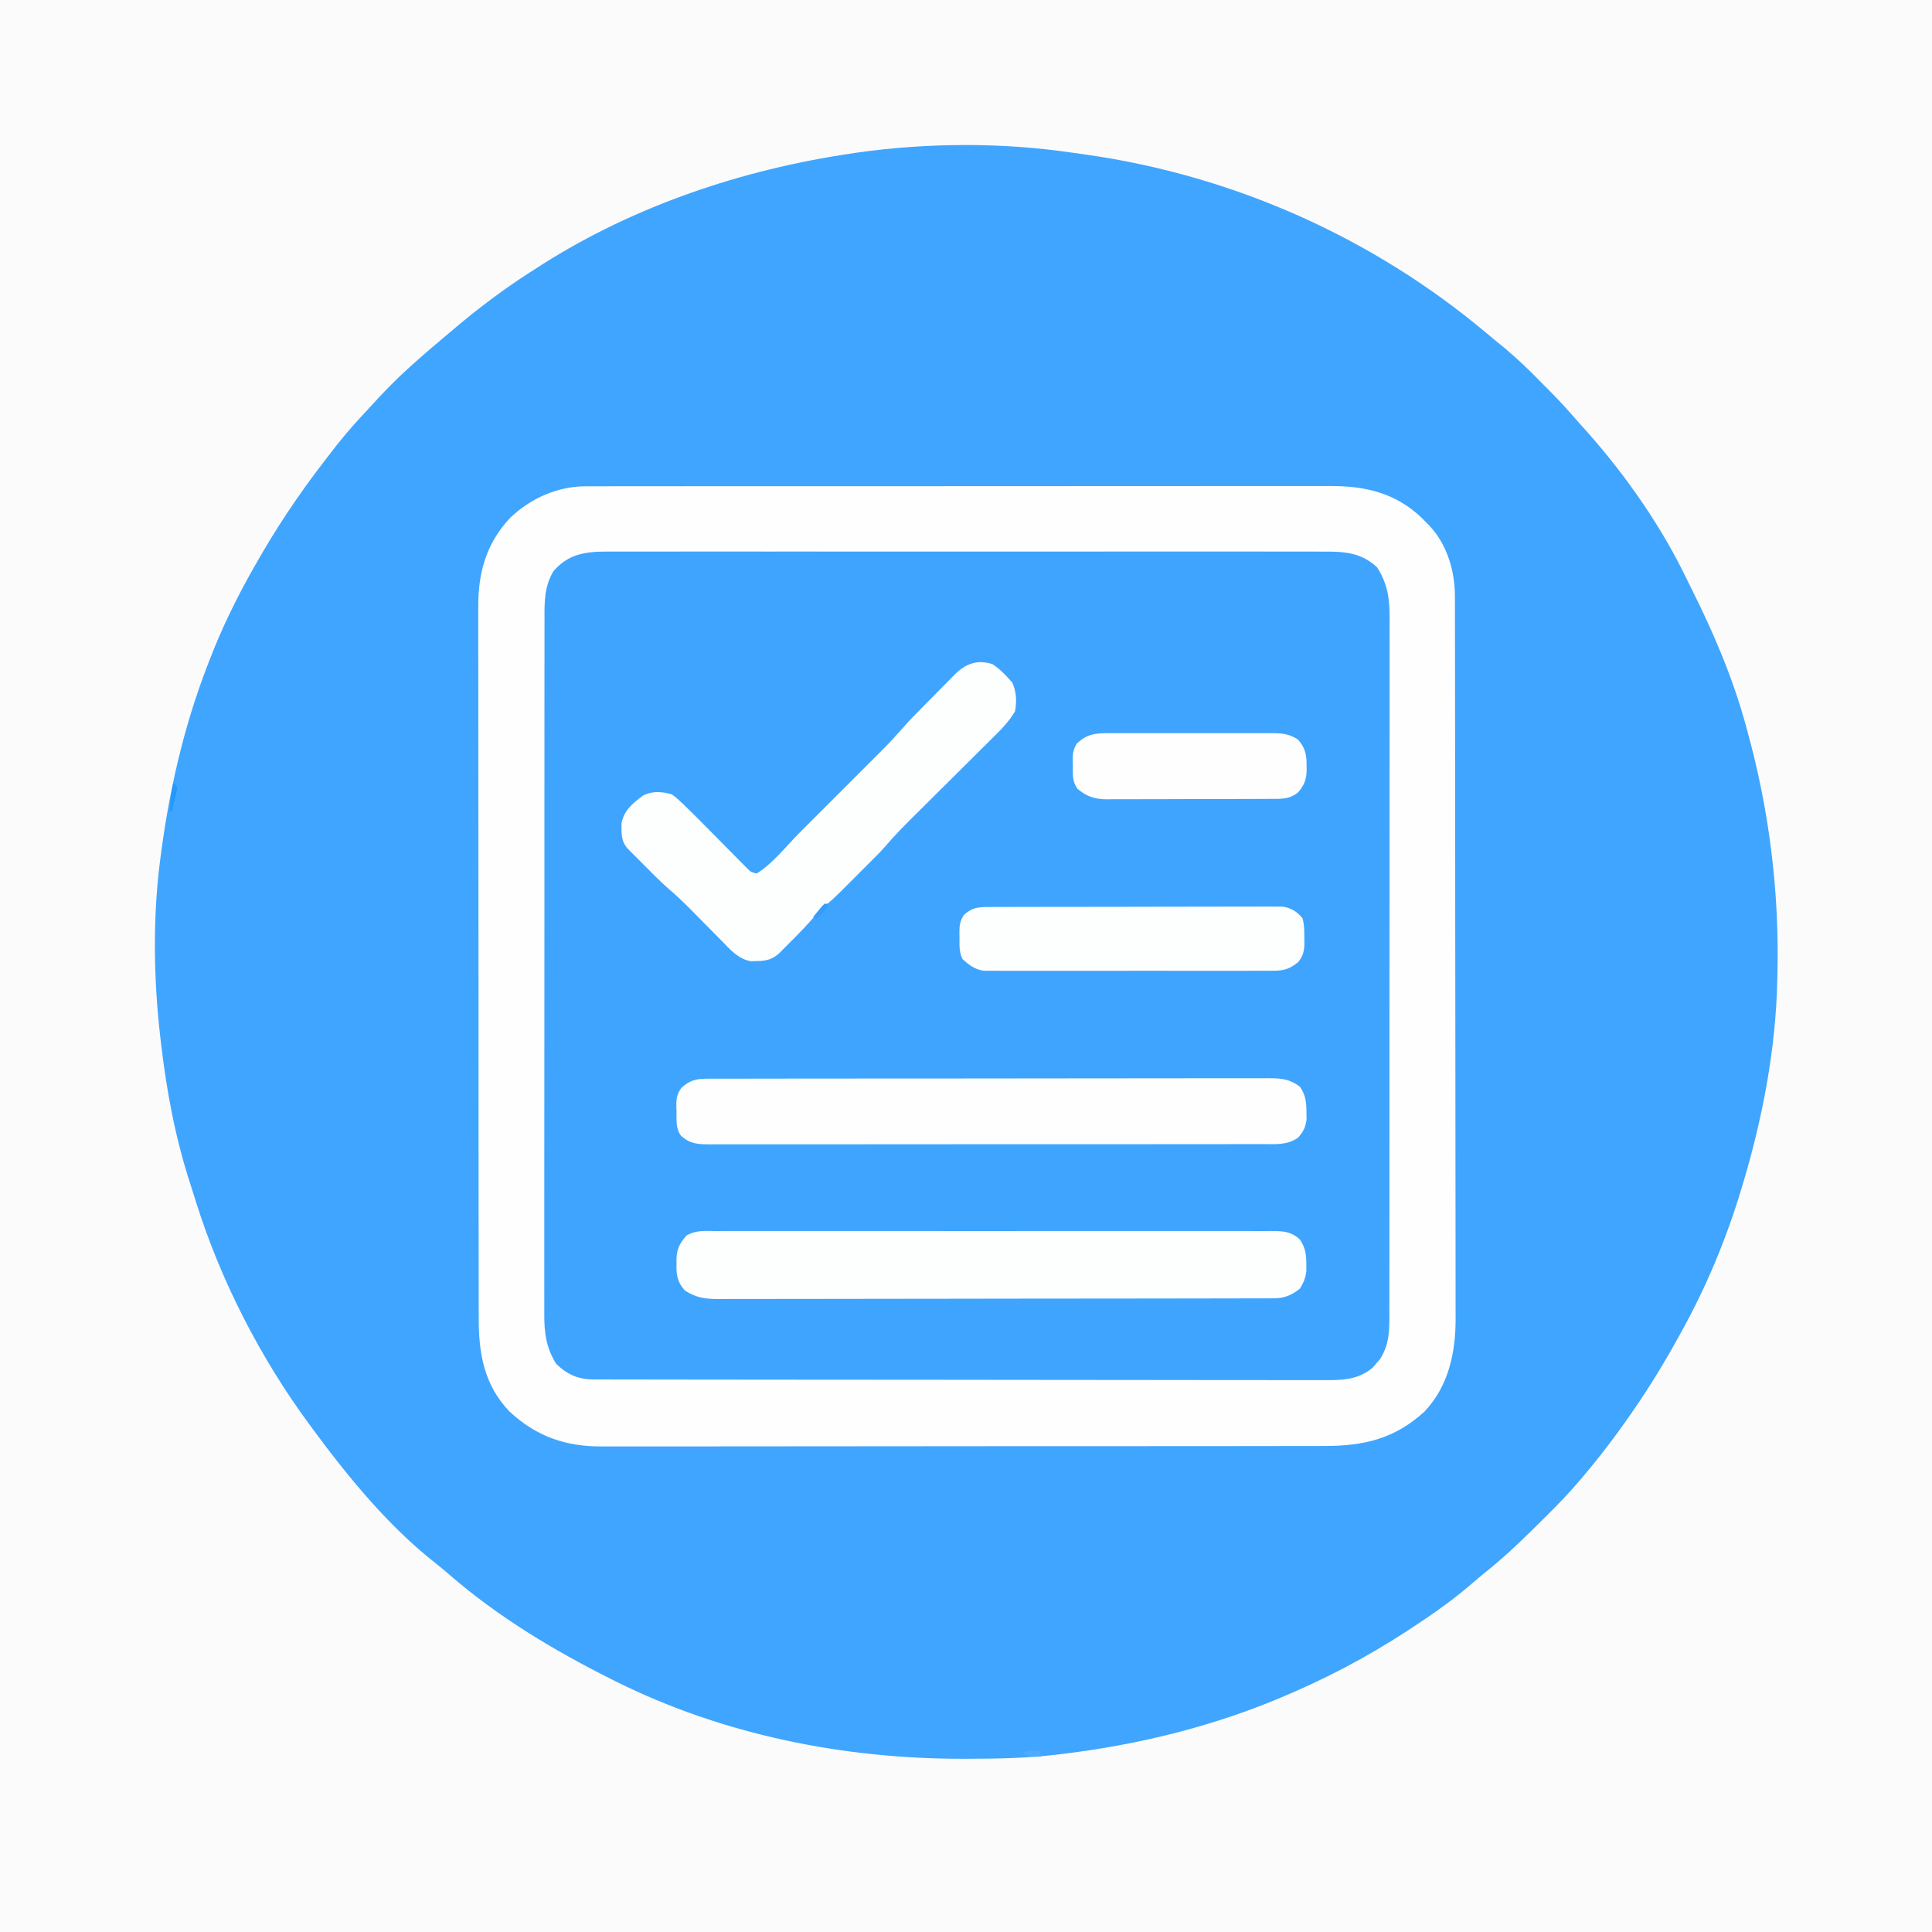<?xml version="1.0" encoding="UTF-8"?>
<svg version="1.1" xmlns="http://www.w3.org/2000/svg" width="1024" height="1024">
<rect width="100%" height="100%" fill="#333333" stroke="none"/>
<path d="M0 0 C337.92 0 675.84 0 1024 0 C1024 337.92 1024 675.84 1024 1024 C686.08 1024 348.16 1024 0 1024 C0 686.08 0 348.16 0 0 Z " fill="#40A5FE" transform="translate(0,0)"/>
<path d="M0 0 C337.92 0 675.84 0 1024 0 C1024 337.92 1024 675.84 1024 1024 C686.08 1024 348.16 1024 0 1024 C0 686.08 0 348.16 0 0 Z M447 82 C446.316 82.109 445.632 82.218 444.927 82.33 C387.983 91.463 331.426 111.22 283 143 C281.986 143.646 280.971 144.292 279.926 144.957 C266.366 153.744 253.325 163.555 241 174 C239.91 174.916 238.821 175.831 237.73 176.746 C231.764 181.765 225.807 186.797 220 192 C219.025 192.87 218.051 193.74 217.047 194.637 C209.76 201.211 203 208.115 196.441 215.411 C195.041 216.955 193.621 218.479 192.191 219.996 C185.906 226.688 180.12 233.659 174.556 240.96 C173.463 242.393 172.365 243.823 171.265 245.251 C157.845 262.67 145.784 280.836 135 300 C134.462 300.951 133.925 301.902 133.371 302.882 C124.772 318.185 117.281 333.609 111 350 C110.615 350.993 110.23 351.986 109.833 353.009 C97.173 385.925 89.437 420.067 85 455 C84.82 456.388 84.82 456.388 84.636 457.804 C80.93 487.861 81.484 519.941 85 550 C85.129 551.126 85.258 552.252 85.391 553.413 C88.391 578.84 93.076 603.861 101.088 628.205 C102.01 631.029 102.89 633.864 103.766 636.703 C116.962 678.764 137.884 719.571 164 755 C164.416 755.568 164.832 756.136 165.261 756.721 C184.214 782.525 206.06 809.243 231.43 828.988 C233.824 830.862 236.123 832.819 238.416 834.815 C264.157 857.124 293.648 874.776 324 890 C324.759 890.381 325.518 890.763 326.299 891.156 C383.218 919.504 447.15 932.263 510.438 932.188 C511.454 932.187 512.47 932.186 513.517 932.185 C529.102 932.154 544.51 931.868 560 930 C560.955 929.887 560.955 929.887 561.93 929.771 C603.623 924.808 644.434 914.771 683 898 C684.489 897.357 684.489 897.357 686.008 896.7 C709.99 886.251 732.384 873.715 754 859 C755.209 858.181 755.209 858.181 756.443 857.346 C765.024 851.511 773.198 845.395 781.023 838.578 C783.801 836.172 786.632 833.86 789.5 831.562 C800.059 822.922 809.721 813.373 819.375 803.75 C819.849 803.278 820.324 802.807 820.812 802.321 C826.432 796.725 831.883 791.061 837 785 C837.541 784.366 838.082 783.732 838.639 783.078 C847.658 772.444 856.056 761.457 864 750 C864.573 749.175 865.145 748.35 865.735 747.5 C874.546 734.719 882.553 721.617 890 708 C890.487 707.122 890.974 706.244 891.475 705.34 C904.664 681.456 915.159 656.128 923 630 C923.333 628.895 923.667 627.791 924.01 626.653 C934.335 591.995 941.317 555.279 942 519 C942.039 517.495 942.039 517.495 942.078 515.96 C943.09 472.291 937.701 429.077 926 387 C925.736 386.029 925.473 385.058 925.201 384.058 C918.336 359.01 908.065 335.02 896.426 311.846 C895.075 309.15 893.753 306.442 892.434 303.73 C878.343 275.31 858.7 247.952 837.336 224.582 C836.075 223.188 834.819 221.788 833.6 220.357 C828.477 214.365 822.966 208.779 817.395 203.21 C815.762 201.574 814.137 199.931 812.512 198.287 C805.996 191.737 799.249 185.744 792 180 C790.609 178.844 789.222 177.683 787.84 176.516 C727.491 125.892 653.996 93.166 576 82 C574.996 81.856 573.993 81.712 572.959 81.563 C569.932 81.135 566.904 80.719 563.875 80.312 C562.988 80.193 562.1 80.073 561.186 79.95 C523.81 75.165 484.192 76.001 447 82 Z " fill="#FBFBFB" transform="translate(0,0)"/>
<path d="M0 0 C0.71 -0.003 1.419 -0.006 2.151 -0.01 C4.517 -0.018 6.883 -0.012 9.249 -0.006 C10.967 -0.009 12.686 -0.013 14.404 -0.018 C19.117 -0.028 23.83 -0.026 28.544 -0.022 C33.63 -0.019 38.717 -0.028 43.804 -0.036 C53.766 -0.048 63.729 -0.05 73.691 -0.048 C81.79 -0.046 89.889 -0.048 97.988 -0.052 C99.718 -0.053 99.718 -0.053 101.482 -0.054 C103.824 -0.055 106.165 -0.056 108.507 -0.058 C130.471 -0.068 152.435 -0.066 174.398 -0.06 C194.485 -0.055 214.571 -0.066 234.657 -0.085 C255.287 -0.105 275.916 -0.113 296.546 -0.109 C308.126 -0.107 319.706 -0.11 331.286 -0.124 C341.145 -0.136 351.004 -0.137 360.864 -0.125 C365.892 -0.119 370.92 -0.118 375.948 -0.13 C380.556 -0.141 385.164 -0.138 389.772 -0.124 C391.434 -0.121 393.096 -0.124 394.758 -0.132 C413.421 -0.215 429.628 3.682 443.423 17.071 C444.121 17.791 444.818 18.512 445.537 19.254 C446.121 19.841 446.705 20.428 447.306 21.032 C456.569 30.998 460.651 44.911 460.671 58.257 C460.673 58.942 460.676 59.626 460.678 60.331 C460.685 62.623 460.684 64.914 460.684 67.206 C460.687 68.866 460.691 70.526 460.695 72.186 C460.705 76.748 460.709 81.31 460.711 85.872 C460.715 90.792 460.725 95.713 460.734 100.633 C460.753 112.517 460.763 124.4 460.772 136.284 C460.777 141.883 460.782 147.483 460.787 153.082 C460.804 171.703 460.819 190.323 460.826 208.943 C460.828 213.774 460.83 218.605 460.832 223.436 C460.832 224.636 460.833 225.837 460.833 227.074 C460.842 246.514 460.867 265.954 460.899 285.394 C460.933 305.364 460.951 325.334 460.954 345.304 C460.956 356.512 460.965 367.719 460.99 378.927 C461.012 388.474 461.02 398.021 461.01 407.568 C461.006 412.435 461.007 417.302 461.027 422.168 C461.045 426.633 461.044 431.098 461.028 435.563 C461.026 437.169 461.03 438.775 461.042 440.381 C461.169 458.651 457.529 476.645 444.541 490.419 C428.75 504.886 412.186 508.723 391.326 508.649 C389.614 508.654 387.903 508.66 386.191 508.667 C381.52 508.684 376.849 508.681 372.177 508.676 C367.126 508.673 362.076 508.688 357.025 508.7 C347.143 508.721 337.261 508.726 327.378 508.724 C319.343 508.723 311.307 508.726 303.271 508.734 C300.952 508.736 298.634 508.738 296.316 508.74 C294.584 508.742 294.584 508.742 292.818 508.743 C271.013 508.762 249.207 508.761 227.402 508.754 C207.474 508.749 187.546 508.77 167.618 508.803 C147.133 508.836 126.647 508.852 106.162 508.847 C94.67 508.845 83.179 508.85 71.687 508.875 C61.904 508.896 52.122 508.899 42.339 508.881 C37.352 508.871 32.366 508.87 27.38 508.891 C22.806 508.91 18.232 508.905 13.658 508.882 C12.013 508.878 10.367 508.882 8.722 508.896 C-10.449 509.044 -26.12 503.693 -40.401 490.407 C-53.946 476.272 -56.77 459.582 -56.731 440.777 C-56.734 439.096 -56.739 437.416 -56.744 435.735 C-56.757 431.131 -56.756 426.526 -56.754 421.922 C-56.754 416.95 -56.765 411.979 -56.774 407.007 C-56.791 397.272 -56.796 387.537 -56.797 377.802 C-56.798 369.886 -56.802 361.971 -56.809 354.055 C-56.826 331.602 -56.836 309.148 -56.834 286.695 C-56.834 284.88 -56.834 284.88 -56.834 283.028 C-56.834 281.817 -56.834 280.605 -56.834 279.357 C-56.833 259.728 -56.852 240.1 -56.88 220.471 C-56.909 200.304 -56.923 180.138 -56.921 159.971 C-56.92 148.654 -56.926 137.337 -56.947 126.02 C-56.966 116.383 -56.97 106.747 -56.956 97.111 C-56.95 92.197 -56.95 87.285 -56.967 82.371 C-56.983 77.866 -56.98 73.362 -56.962 68.857 C-56.959 67.234 -56.963 65.612 -56.974 63.989 C-57.092 45.744 -52.713 30.065 -39.873 16.54 C-29.083 6.309 -14.945 0.01 0 0 Z " fill="#3FA4FE" transform="translate(310.463,257.746)"/>
<path d="M0 0 C0.71 -0.003 1.419 -0.006 2.151 -0.01 C4.517 -0.018 6.883 -0.012 9.249 -0.006 C10.967 -0.009 12.686 -0.013 14.404 -0.018 C19.117 -0.028 23.83 -0.026 28.544 -0.022 C33.63 -0.019 38.717 -0.028 43.804 -0.036 C53.766 -0.048 63.729 -0.05 73.691 -0.048 C81.79 -0.046 89.889 -0.048 97.988 -0.052 C99.718 -0.053 99.718 -0.053 101.482 -0.054 C103.824 -0.055 106.165 -0.056 108.507 -0.058 C130.471 -0.068 152.435 -0.066 174.398 -0.06 C194.485 -0.055 214.571 -0.066 234.657 -0.085 C255.287 -0.105 275.916 -0.113 296.546 -0.109 C308.126 -0.107 319.706 -0.11 331.286 -0.124 C341.145 -0.136 351.004 -0.137 360.864 -0.125 C365.892 -0.119 370.92 -0.118 375.948 -0.13 C380.556 -0.141 385.164 -0.138 389.772 -0.124 C391.434 -0.121 393.096 -0.124 394.758 -0.132 C413.421 -0.215 429.628 3.682 443.423 17.071 C444.121 17.791 444.818 18.512 445.537 19.254 C446.121 19.841 446.705 20.428 447.306 21.032 C456.569 30.998 460.651 44.911 460.671 58.257 C460.673 58.942 460.676 59.626 460.678 60.331 C460.685 62.623 460.684 64.914 460.684 67.206 C460.687 68.866 460.691 70.526 460.695 72.186 C460.705 76.748 460.709 81.31 460.711 85.872 C460.715 90.792 460.725 95.713 460.734 100.633 C460.753 112.517 460.763 124.4 460.772 136.284 C460.777 141.883 460.782 147.483 460.787 153.082 C460.804 171.703 460.819 190.323 460.826 208.943 C460.828 213.774 460.83 218.605 460.832 223.436 C460.832 224.636 460.833 225.837 460.833 227.074 C460.842 246.514 460.867 265.954 460.899 285.394 C460.933 305.364 460.951 325.334 460.954 345.304 C460.956 356.512 460.965 367.719 460.99 378.927 C461.012 388.474 461.02 398.021 461.01 407.568 C461.006 412.435 461.007 417.302 461.027 422.168 C461.045 426.633 461.044 431.098 461.028 435.563 C461.026 437.169 461.03 438.775 461.042 440.381 C461.169 458.651 457.529 476.645 444.541 490.419 C428.75 504.886 412.186 508.723 391.326 508.649 C389.614 508.654 387.903 508.66 386.191 508.667 C381.52 508.684 376.849 508.681 372.177 508.676 C367.126 508.673 362.076 508.688 357.025 508.7 C347.143 508.721 337.261 508.726 327.378 508.724 C319.343 508.723 311.307 508.726 303.271 508.734 C300.952 508.736 298.634 508.738 296.316 508.74 C294.584 508.742 294.584 508.742 292.818 508.743 C271.013 508.762 249.207 508.761 227.402 508.754 C207.474 508.749 187.546 508.77 167.618 508.803 C147.133 508.836 126.647 508.852 106.162 508.847 C94.67 508.845 83.179 508.85 71.687 508.875 C61.904 508.896 52.122 508.899 42.339 508.881 C37.352 508.871 32.366 508.87 27.38 508.891 C22.806 508.91 18.232 508.905 13.658 508.882 C12.013 508.878 10.367 508.882 8.722 508.896 C-10.449 509.044 -26.12 503.693 -40.401 490.407 C-53.946 476.272 -56.77 459.582 -56.731 440.777 C-56.734 439.096 -56.739 437.416 -56.744 435.735 C-56.757 431.131 -56.756 426.526 -56.754 421.922 C-56.754 416.95 -56.765 411.979 -56.774 407.007 C-56.791 397.272 -56.796 387.537 -56.797 377.802 C-56.798 369.886 -56.802 361.971 -56.809 354.055 C-56.826 331.602 -56.836 309.148 -56.834 286.695 C-56.834 284.88 -56.834 284.88 -56.834 283.028 C-56.834 281.817 -56.834 280.605 -56.834 279.357 C-56.833 259.728 -56.852 240.1 -56.88 220.471 C-56.909 200.304 -56.923 180.138 -56.921 159.971 C-56.92 148.654 -56.926 137.337 -56.947 126.02 C-56.966 116.383 -56.97 106.747 -56.956 97.111 C-56.95 92.197 -56.95 87.285 -56.967 82.371 C-56.983 77.866 -56.98 73.362 -56.962 68.857 C-56.959 67.234 -56.963 65.612 -56.974 63.989 C-57.092 45.744 -52.713 30.065 -39.873 16.54 C-29.083 6.309 -14.945 0.01 0 0 Z M-17.209 45.118 C-22.148 53.534 -21.89 61.753 -21.851 71.221 C-21.855 72.858 -21.861 74.496 -21.867 76.133 C-21.882 80.622 -21.878 85.111 -21.87 89.6 C-21.865 94.445 -21.878 99.291 -21.888 104.136 C-21.905 113.625 -21.906 123.113 -21.901 132.602 C-21.897 140.315 -21.898 148.028 -21.904 155.74 C-21.904 156.838 -21.905 157.936 -21.906 159.067 C-21.907 161.297 -21.909 163.528 -21.911 165.758 C-21.924 186.673 -21.919 207.587 -21.907 228.502 C-21.897 247.632 -21.91 266.762 -21.934 285.893 C-21.959 305.539 -21.968 325.186 -21.962 344.833 C-21.958 355.862 -21.96 366.89 -21.978 377.919 C-21.993 387.308 -21.993 396.696 -21.976 406.085 C-21.967 410.874 -21.965 415.663 -21.981 420.452 C-21.994 424.839 -21.99 429.226 -21.97 433.613 C-21.967 435.197 -21.969 436.781 -21.98 438.365 C-22.041 448.419 -21.102 456.406 -15.713 465.067 C-9.77 470.845 -4.012 473.377 4.253 473.389 C5.287 473.392 5.287 473.392 6.342 473.396 C8.67 473.403 10.998 473.402 13.326 473.402 C15.005 473.405 16.684 473.409 18.363 473.413 C22.991 473.423 27.619 473.427 32.246 473.429 C37.232 473.433 42.218 473.443 47.204 473.451 C59.252 473.471 71.3 473.481 83.348 473.49 C89.019 473.494 94.69 473.5 100.361 473.505 C119.21 473.522 138.058 473.537 156.907 473.544 C161.799 473.546 166.692 473.548 171.585 473.55 C173.409 473.55 173.409 473.55 175.27 473.551 C194.974 473.559 214.678 473.585 234.381 473.617 C254.603 473.65 274.825 473.668 295.046 473.671 C306.403 473.674 317.76 473.682 329.117 473.708 C338.788 473.73 348.46 473.738 358.131 473.728 C363.066 473.723 368 473.725 372.935 473.745 C377.454 473.762 381.973 473.761 386.492 473.746 C388.126 473.743 389.759 473.748 391.392 473.76 C401.137 473.826 409.275 473.587 417.06 467.176 C417.671 466.46 418.282 465.743 418.912 465.004 C419.538 464.298 420.165 463.592 420.81 462.864 C426.355 454.484 425.965 446.004 425.924 436.326 C425.929 434.693 425.934 433.06 425.941 431.426 C425.955 426.949 425.951 422.471 425.944 417.994 C425.939 413.16 425.951 408.327 425.962 403.494 C425.979 394.03 425.98 384.565 425.974 375.101 C425.97 367.407 425.972 359.714 425.977 352.021 C425.978 350.926 425.979 349.831 425.979 348.702 C425.981 346.478 425.982 344.253 425.984 342.028 C425.998 321.167 425.992 300.305 425.981 279.444 C425.971 260.362 425.984 241.28 426.008 222.198 C426.032 202.601 426.042 183.004 426.035 163.407 C426.032 152.406 426.034 141.406 426.051 130.405 C426.066 121.04 426.067 111.675 426.049 102.31 C426.041 97.533 426.039 92.756 426.054 87.98 C426.068 83.604 426.063 79.228 426.044 74.852 C426.04 73.272 426.043 71.692 426.053 70.112 C426.117 59.771 425.071 51.764 419.412 42.942 C410.659 34.76 401.292 34.534 389.874 34.62 C388.186 34.614 386.497 34.606 384.809 34.596 C380.187 34.575 375.566 34.585 370.945 34.601 C365.953 34.612 360.962 34.595 355.971 34.581 C346.2 34.559 336.43 34.564 326.66 34.578 C318.718 34.589 310.776 34.591 302.835 34.585 C301.704 34.585 300.573 34.584 299.408 34.583 C297.11 34.581 294.813 34.58 292.516 34.578 C270.979 34.564 249.443 34.58 227.906 34.607 C209.433 34.63 190.959 34.626 172.485 34.603 C151.025 34.576 129.565 34.565 108.105 34.581 C105.816 34.582 103.527 34.584 101.239 34.585 C99.549 34.587 99.549 34.587 97.826 34.588 C89.895 34.592 81.964 34.585 74.033 34.573 C64.367 34.559 54.7 34.563 45.033 34.589 C40.102 34.603 35.172 34.608 30.241 34.591 C25.724 34.576 21.208 34.585 16.692 34.611 C15.06 34.617 13.429 34.614 11.798 34.602 C0.192 34.522 -9.305 35.75 -17.209 45.118 Z " fill="#FEFEFE" transform="translate(310.463,257.746)"/>
<path d="M0 0 C1.29 -0.006 2.581 -0.012 3.91 -0.019 C7.491 -0.036 11.07 -0.027 14.65 -0.015 C18.512 -0.006 22.374 -0.02 26.236 -0.031 C33.8 -0.049 41.365 -0.045 48.929 -0.033 C55.077 -0.024 61.225 -0.023 67.373 -0.027 C68.247 -0.028 69.122 -0.029 70.023 -0.029 C71.8 -0.03 73.576 -0.032 75.353 -0.033 C92.019 -0.044 108.685 -0.031 125.35 -0.01 C139.652 0.008 153.953 0.005 168.255 -0.014 C184.859 -0.035 201.463 -0.043 218.067 -0.031 C219.837 -0.03 221.608 -0.029 223.378 -0.027 C224.25 -0.027 225.121 -0.026 226.018 -0.025 C232.159 -0.022 238.299 -0.028 244.439 -0.037 C251.922 -0.048 259.405 -0.045 266.889 -0.024 C270.707 -0.014 274.525 -0.009 278.344 -0.023 C282.482 -0.037 286.62 -0.02 290.758 0 C291.967 -0.009 293.175 -0.018 294.421 -0.027 C300.698 0.032 304.735 0.163 309.443 4.508 C312.311 8.866 312.852 12.339 312.818 17.508 C312.825 18.684 312.833 19.859 312.841 21.07 C312.401 24.867 311.437 27.264 309.443 30.508 C304.705 34.16 301.195 35.631 295.27 35.642 C294.193 35.647 293.115 35.651 292.005 35.656 C290.817 35.655 289.629 35.655 288.405 35.655 C287.146 35.659 285.887 35.662 284.59 35.666 C281.09 35.676 277.589 35.68 274.088 35.683 C270.315 35.687 266.542 35.696 262.768 35.705 C253.653 35.725 244.537 35.735 235.421 35.744 C231.129 35.748 226.837 35.753 222.545 35.759 C208.278 35.776 194.012 35.79 179.745 35.797 C176.042 35.799 172.339 35.801 168.637 35.803 C167.256 35.804 167.256 35.804 165.848 35.805 C150.938 35.813 136.029 35.838 121.119 35.871 C105.814 35.904 90.509 35.922 75.204 35.925 C66.61 35.927 58.016 35.936 49.422 35.961 C42.103 35.983 34.784 35.991 27.466 35.981 C23.732 35.977 19.998 35.979 16.265 35.998 C12.215 36.019 8.165 36.009 4.115 35.996 C2.938 36.007 1.761 36.018 0.549 36.029 C-6.289 35.975 -10.751 35.205 -16.557 31.508 C-20.544 27.081 -21.162 23.223 -20.995 17.445 C-21.002 16.751 -21.009 16.057 -21.016 15.342 C-20.945 9.571 -19.414 6.652 -15.731 2.399 C-10.713 -0.591 -5.735 -0.042 0 0 Z " fill="#FDFEFE" transform="translate(379.557,652.492)"/>
<path d="M0 0 C1.096 -0.006 2.192 -0.013 3.321 -0.02 C4.52 -0.016 5.718 -0.013 6.953 -0.01 C8.23 -0.015 9.508 -0.019 10.824 -0.024 C14.368 -0.036 17.912 -0.036 21.456 -0.033 C25.279 -0.033 29.101 -0.044 32.924 -0.054 C40.413 -0.07 47.902 -0.076 55.391 -0.077 C61.477 -0.078 67.564 -0.082 73.651 -0.088 C90.907 -0.106 108.162 -0.115 125.418 -0.114 C126.813 -0.113 126.813 -0.113 128.237 -0.113 C129.168 -0.113 130.1 -0.113 131.059 -0.113 C146.157 -0.112 161.254 -0.131 176.352 -0.16 C191.852 -0.188 207.353 -0.202 222.853 -0.2 C231.557 -0.2 240.259 -0.205 248.962 -0.227 C256.372 -0.245 263.781 -0.249 271.19 -0.236 C274.97 -0.229 278.75 -0.229 282.53 -0.246 C286.629 -0.265 290.727 -0.253 294.825 -0.237 C296.019 -0.247 297.213 -0.258 298.444 -0.268 C305.01 -0.214 309.221 0.242 314.516 4.257 C317.561 8.691 317.948 12.445 317.954 17.757 C317.983 19.66 317.983 19.66 318.012 21.601 C317.426 25.922 316.357 27.968 313.516 31.257 C307.754 35.281 301.622 34.679 294.876 34.645 C292.945 34.653 292.945 34.653 290.976 34.661 C287.409 34.676 283.843 34.671 280.277 34.664 C276.428 34.659 272.579 34.672 268.73 34.682 C261.193 34.699 253.656 34.7 246.119 34.695 C239.994 34.691 233.868 34.692 227.743 34.698 C226.871 34.698 226 34.699 225.102 34.7 C223.331 34.701 221.56 34.703 219.789 34.705 C203.183 34.718 186.577 34.713 169.971 34.701 C154.776 34.691 139.581 34.704 124.385 34.728 C108.784 34.753 93.183 34.762 77.582 34.756 C68.823 34.752 60.063 34.754 51.304 34.772 C43.848 34.787 36.392 34.787 28.937 34.77 C25.132 34.761 21.328 34.759 17.524 34.774 C13.401 34.791 9.279 34.776 5.156 34.758 C3.35 34.773 3.35 34.773 1.507 34.788 C-4.776 34.732 -8.738 34.549 -13.484 30.257 C-16.376 26.619 -15.889 21.832 -15.921 17.382 C-15.954 16.592 -15.987 15.802 -16.021 14.988 C-16.058 10.909 -15.816 8.098 -13.269 4.812 C-9.084 0.973 -5.612 0.008 0 0 Z " fill="#FEFEFE" transform="translate(374.484,571.743)"/>
<path d="M0 0 C3.086 1.981 5.52 4.312 8 7 C8.825 7.887 9.65 8.774 10.5 9.688 C12.75 14.656 12.949 19.643 12 25 C9.286 29.565 6.007 33.267 2.241 36.97 C1.676 37.534 1.111 38.097 0.529 38.678 C-1.326 40.527 -3.188 42.369 -5.051 44.211 C-6.352 45.505 -7.652 46.801 -8.952 48.096 C-12.369 51.5 -15.792 54.899 -19.217 58.296 C-24.688 63.724 -30.152 69.158 -35.613 74.596 C-37.511 76.484 -39.412 78.368 -41.314 80.252 C-46.558 85.46 -51.725 90.656 -56.519 96.288 C-59.005 99.161 -61.688 101.831 -64.379 104.512 C-64.954 105.088 -65.529 105.664 -66.122 106.258 C-67.325 107.461 -68.529 108.663 -69.734 109.865 C-71.565 111.69 -73.391 113.522 -75.217 115.354 C-76.396 116.532 -77.575 117.709 -78.754 118.887 C-79.292 119.426 -79.829 119.966 -80.383 120.522 C-82.897 123.021 -85.436 125.404 -88.182 127.647 C-90.511 129.592 -92.405 131.436 -94.332 133.758 C-98.247 138.341 -102.429 142.613 -106.688 146.875 C-107.433 147.633 -108.179 148.391 -108.947 149.172 C-110.031 150.259 -110.031 150.259 -111.137 151.367 C-111.783 152.018 -112.43 152.669 -113.096 153.339 C-116.872 156.633 -119.908 157.312 -124.875 157.375 C-125.883 157.403 -126.891 157.432 -127.93 157.461 C-134.595 156.46 -139.126 151.14 -143.648 146.512 C-144.265 145.89 -144.881 145.269 -145.516 144.629 C-147.474 142.653 -149.425 140.671 -151.375 138.688 C-153.942 136.084 -156.512 133.483 -159.086 130.887 C-159.704 130.263 -160.322 129.64 -160.959 128.997 C-164.533 125.412 -168.181 121.993 -172.046 118.72 C-176.545 114.76 -180.71 110.433 -184.938 106.188 C-185.904 105.224 -186.871 104.262 -187.838 103.299 C-188.746 102.389 -189.654 101.48 -190.59 100.543 C-191.413 99.718 -192.237 98.893 -193.086 98.044 C-196.875 93.998 -196.635 89.847 -196.605 84.477 C-195.42 77.672 -190.583 73.614 -185.195 69.684 C-180.382 67.116 -175.065 67.543 -170 69 C-168.041 70.357 -168.041 70.357 -166.191 72.065 C-165.503 72.697 -164.815 73.329 -164.106 73.98 C-160.646 77.298 -157.248 80.669 -153.887 84.086 C-152.377 85.608 -150.867 87.13 -149.357 88.652 C-147.007 91.027 -144.659 93.404 -142.313 95.783 C-140.03 98.096 -137.74 100.404 -135.449 102.711 C-134.746 103.428 -134.043 104.144 -133.319 104.882 C-132.664 105.54 -132.009 106.198 -131.335 106.876 C-130.762 107.457 -130.188 108.038 -129.598 108.636 C-127.931 110.231 -127.931 110.231 -125 111 C-116.52 105.884 -109.227 96.372 -102.246 89.379 C-100.817 87.951 -99.388 86.522 -97.959 85.094 C-94.974 82.111 -91.991 79.127 -89.01 76.14 C-85.205 72.33 -81.396 68.524 -77.585 64.719 C-74.636 61.774 -71.69 58.827 -68.744 55.878 C-67.341 54.475 -65.938 53.072 -64.533 51.67 C-55.247 42.436 -55.247 42.436 -46.48 32.714 C-43.78 29.587 -40.868 26.665 -37.965 23.727 C-37.323 23.077 -36.681 22.427 -36.02 21.757 C-34.676 20.4 -33.331 19.044 -31.984 17.689 C-30.613 16.307 -29.247 14.92 -27.885 13.529 C-25.901 11.502 -23.903 9.488 -21.902 7.477 C-21.299 6.856 -20.696 6.235 -20.074 5.595 C-14.233 -0.216 -8.086 -2.572 0 0 Z " fill="#FDFEFE" transform="translate(526,352)"/>
<path d="M0 0 C0.677 -0.005 1.354 -0.009 2.052 -0.014 C4.319 -0.026 6.587 -0.025 8.855 -0.023 C10.481 -0.029 12.107 -0.036 13.733 -0.043 C18.151 -0.061 22.568 -0.066 26.986 -0.067 C30.673 -0.069 34.361 -0.076 38.049 -0.083 C46.75 -0.1 55.451 -0.105 64.152 -0.103 C73.127 -0.102 82.102 -0.123 91.077 -0.155 C98.784 -0.181 106.49 -0.192 114.196 -0.19 C118.798 -0.19 123.4 -0.195 128.003 -0.217 C132.332 -0.236 136.66 -0.236 140.989 -0.222 C142.577 -0.22 144.164 -0.224 145.752 -0.236 C147.922 -0.252 150.091 -0.242 152.261 -0.227 C153.474 -0.228 154.688 -0.229 155.938 -0.23 C160.461 0.448 163.797 2.378 166.613 6.021 C167.582 9.398 167.586 12.723 167.57 16.205 C167.586 16.908 167.602 17.611 167.619 18.336 C167.623 22.861 167.156 25.759 164.257 29.267 C159.831 32.744 156.955 33.768 151.35 33.775 C150.68 33.782 150.009 33.788 149.318 33.794 C147.084 33.81 144.851 33.798 142.617 33.785 C141.01 33.79 139.403 33.798 137.796 33.806 C133.441 33.824 129.086 33.817 124.73 33.805 C120.169 33.795 115.607 33.804 111.045 33.81 C103.386 33.818 95.726 33.808 88.066 33.789 C79.215 33.767 70.364 33.774 61.512 33.796 C53.908 33.814 46.304 33.817 38.699 33.806 C34.16 33.8 29.62 33.799 25.08 33.813 C20.812 33.824 16.544 33.816 12.276 33.793 C10.711 33.788 9.146 33.789 7.581 33.798 C5.442 33.809 3.304 33.795 1.165 33.775 C-0.031 33.774 -1.228 33.772 -2.46 33.771 C-7.163 33.05 -10.138 30.737 -13.59 27.576 C-15.414 23.921 -15.216 20.357 -15.18 16.33 C-15.2 15.531 -15.22 14.733 -15.241 13.91 C-15.237 9.952 -15.051 7.778 -12.965 4.326 C-8.769 0.439 -5.693 0.016 0 0 Z " fill="#FDFEFE" transform="translate(523.743,480.733)"/>
<path d="M0 0 C1.508 -0.008 1.508 -0.008 3.047 -0.016 C6.367 -0.029 9.687 -0.02 13.008 -0.01 C15.318 -0.012 17.628 -0.015 19.939 -0.019 C24.78 -0.023 29.621 -0.017 34.462 -0.003 C40.664 0.014 46.865 0.004 53.067 -0.014 C57.838 -0.024 62.609 -0.021 67.379 -0.013 C69.666 -0.011 71.952 -0.014 74.239 -0.021 C77.437 -0.028 80.634 -0.017 83.832 0 C84.775 -0.006 85.718 -0.012 86.69 -0.018 C91.868 0.032 95.516 0.467 99.981 3.388 C103.863 7.839 104.61 11.643 104.481 17.388 C104.504 18.417 104.504 18.417 104.528 19.466 C104.489 24.574 103.263 27.522 99.981 31.388 C95.324 35.176 90.719 34.826 84.993 34.808 C83.991 34.817 82.989 34.825 81.956 34.834 C78.645 34.857 75.335 34.858 72.024 34.857 C69.718 34.864 67.413 34.872 65.107 34.88 C60.275 34.893 55.442 34.895 50.609 34.889 C44.425 34.883 38.242 34.914 32.058 34.954 C27.296 34.98 22.534 34.983 17.772 34.979 C15.493 34.981 13.213 34.991 10.934 35.009 C7.741 35.031 4.55 35.021 1.356 35.003 C0.421 35.017 -0.515 35.03 -1.479 35.044 C-7.785 34.963 -12.193 33.556 -17.019 29.388 C-19.714 25.347 -19.387 22.257 -19.394 17.513 C-19.419 16.71 -19.443 15.907 -19.469 15.08 C-19.488 11.161 -19.344 8.935 -17.308 5.505 C-11.671 0.291 -7.419 -0.048 0 0 Z " fill="#FEFEFE" transform="translate(588.019,388.612)"/>
<path d="M0 0 C0.66 0.66 1.32 1.32 2 2 C1.75 4.125 1.75 4.125 1 7 C0.645 8.437 0.291 9.875 -0.062 11.312 C-0.372 12.529 -0.681 13.746 -1 15 C-1.33 15 -1.66 15 -2 15 C-1.858 13.25 -1.711 11.5 -1.562 9.75 C-1.481 8.775 -1.4 7.801 -1.316 6.797 C-1.049 4.435 -0.646 2.281 0 0 Z " fill="#2398FE" transform="translate(92,415)"/>
<path d="M0 0 C0.33 0.99 0.66 1.98 1 3 C-5.625 3.25 -5.625 3.25 -9 1 C-6.043 -0.478 -3.258 -0.06 0 0 Z " fill="#4DAAFE" transform="translate(551,928)"/>
<path d="M0 0 C0.66 0 1.32 0 2 0 C0.557 3.366 -1.333 5.51 -4 8 C-4.66 7.67 -5.32 7.34 -6 7 C-5.049 5.827 -4.089 4.662 -3.125 3.5 C-2.591 2.85 -2.058 2.201 -1.508 1.531 C-0.761 0.773 -0.761 0.773 0 0 Z " fill="#319DFE" transform="translate(437,479)"/>
</svg>
